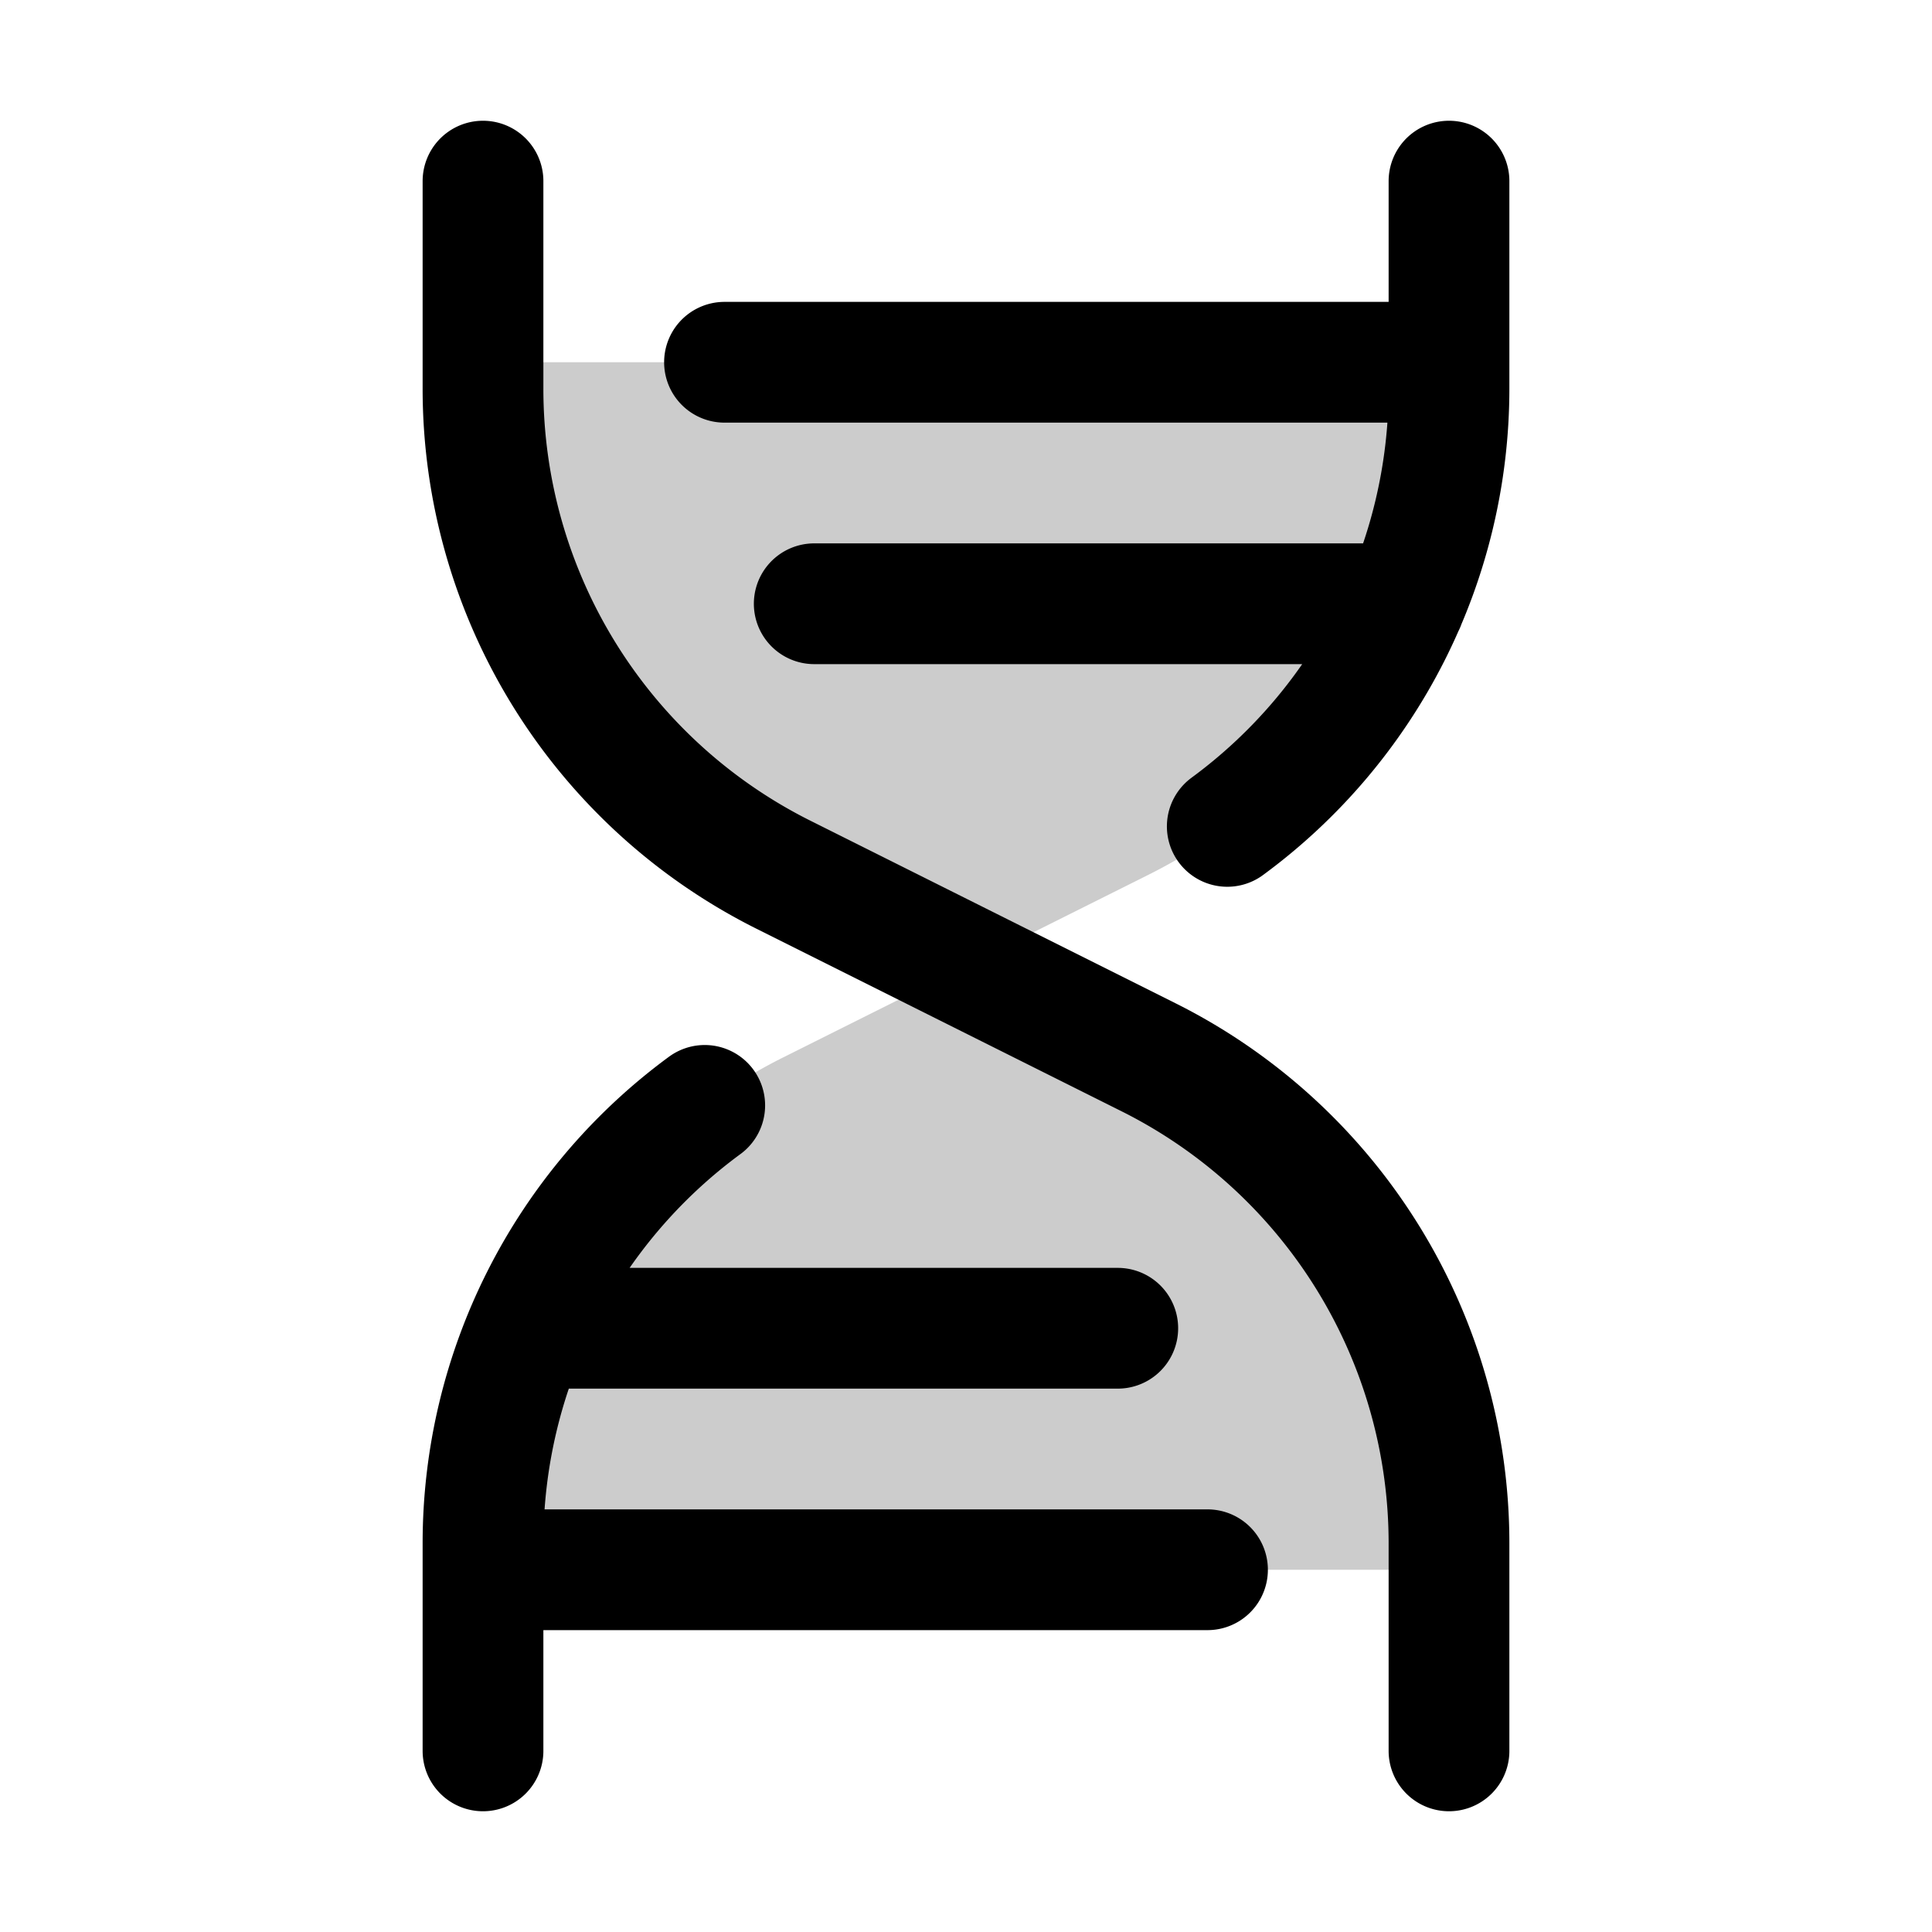 <svg xmlns="http://www.w3.org/2000/svg" viewBox="0 0 256 256"><path fill="none" d="M0 0h256v256H0z"/><path d="M64 208v-3.5a72 72 0 0 1 39.8-64.4l48.4-24.2A72 72 0 0 0 192 51.5V48H64v3.5a72 72 0 0 0 39.8 64.4l48.4 24.2a72 72 0 0 1 39.8 64.4v3.5Z" opacity=".2"/><path fill="none" stroke="currentColor" stroke-linecap="round" stroke-linejoin="round" stroke-width="16" d="M96 48h96M64 24v27.5a72 72 0 0 0 39.8 64.4l48.4 24.2a72 72 0 0 1 39.8 64.4V232M64 208h96M107.89 80h78.23M69.88 176h78.23M93.38 146.47A72 72 0 0 0 64 204.5V232M192 24v27.5a72 72 0 0 1-29.38 58"/></svg>